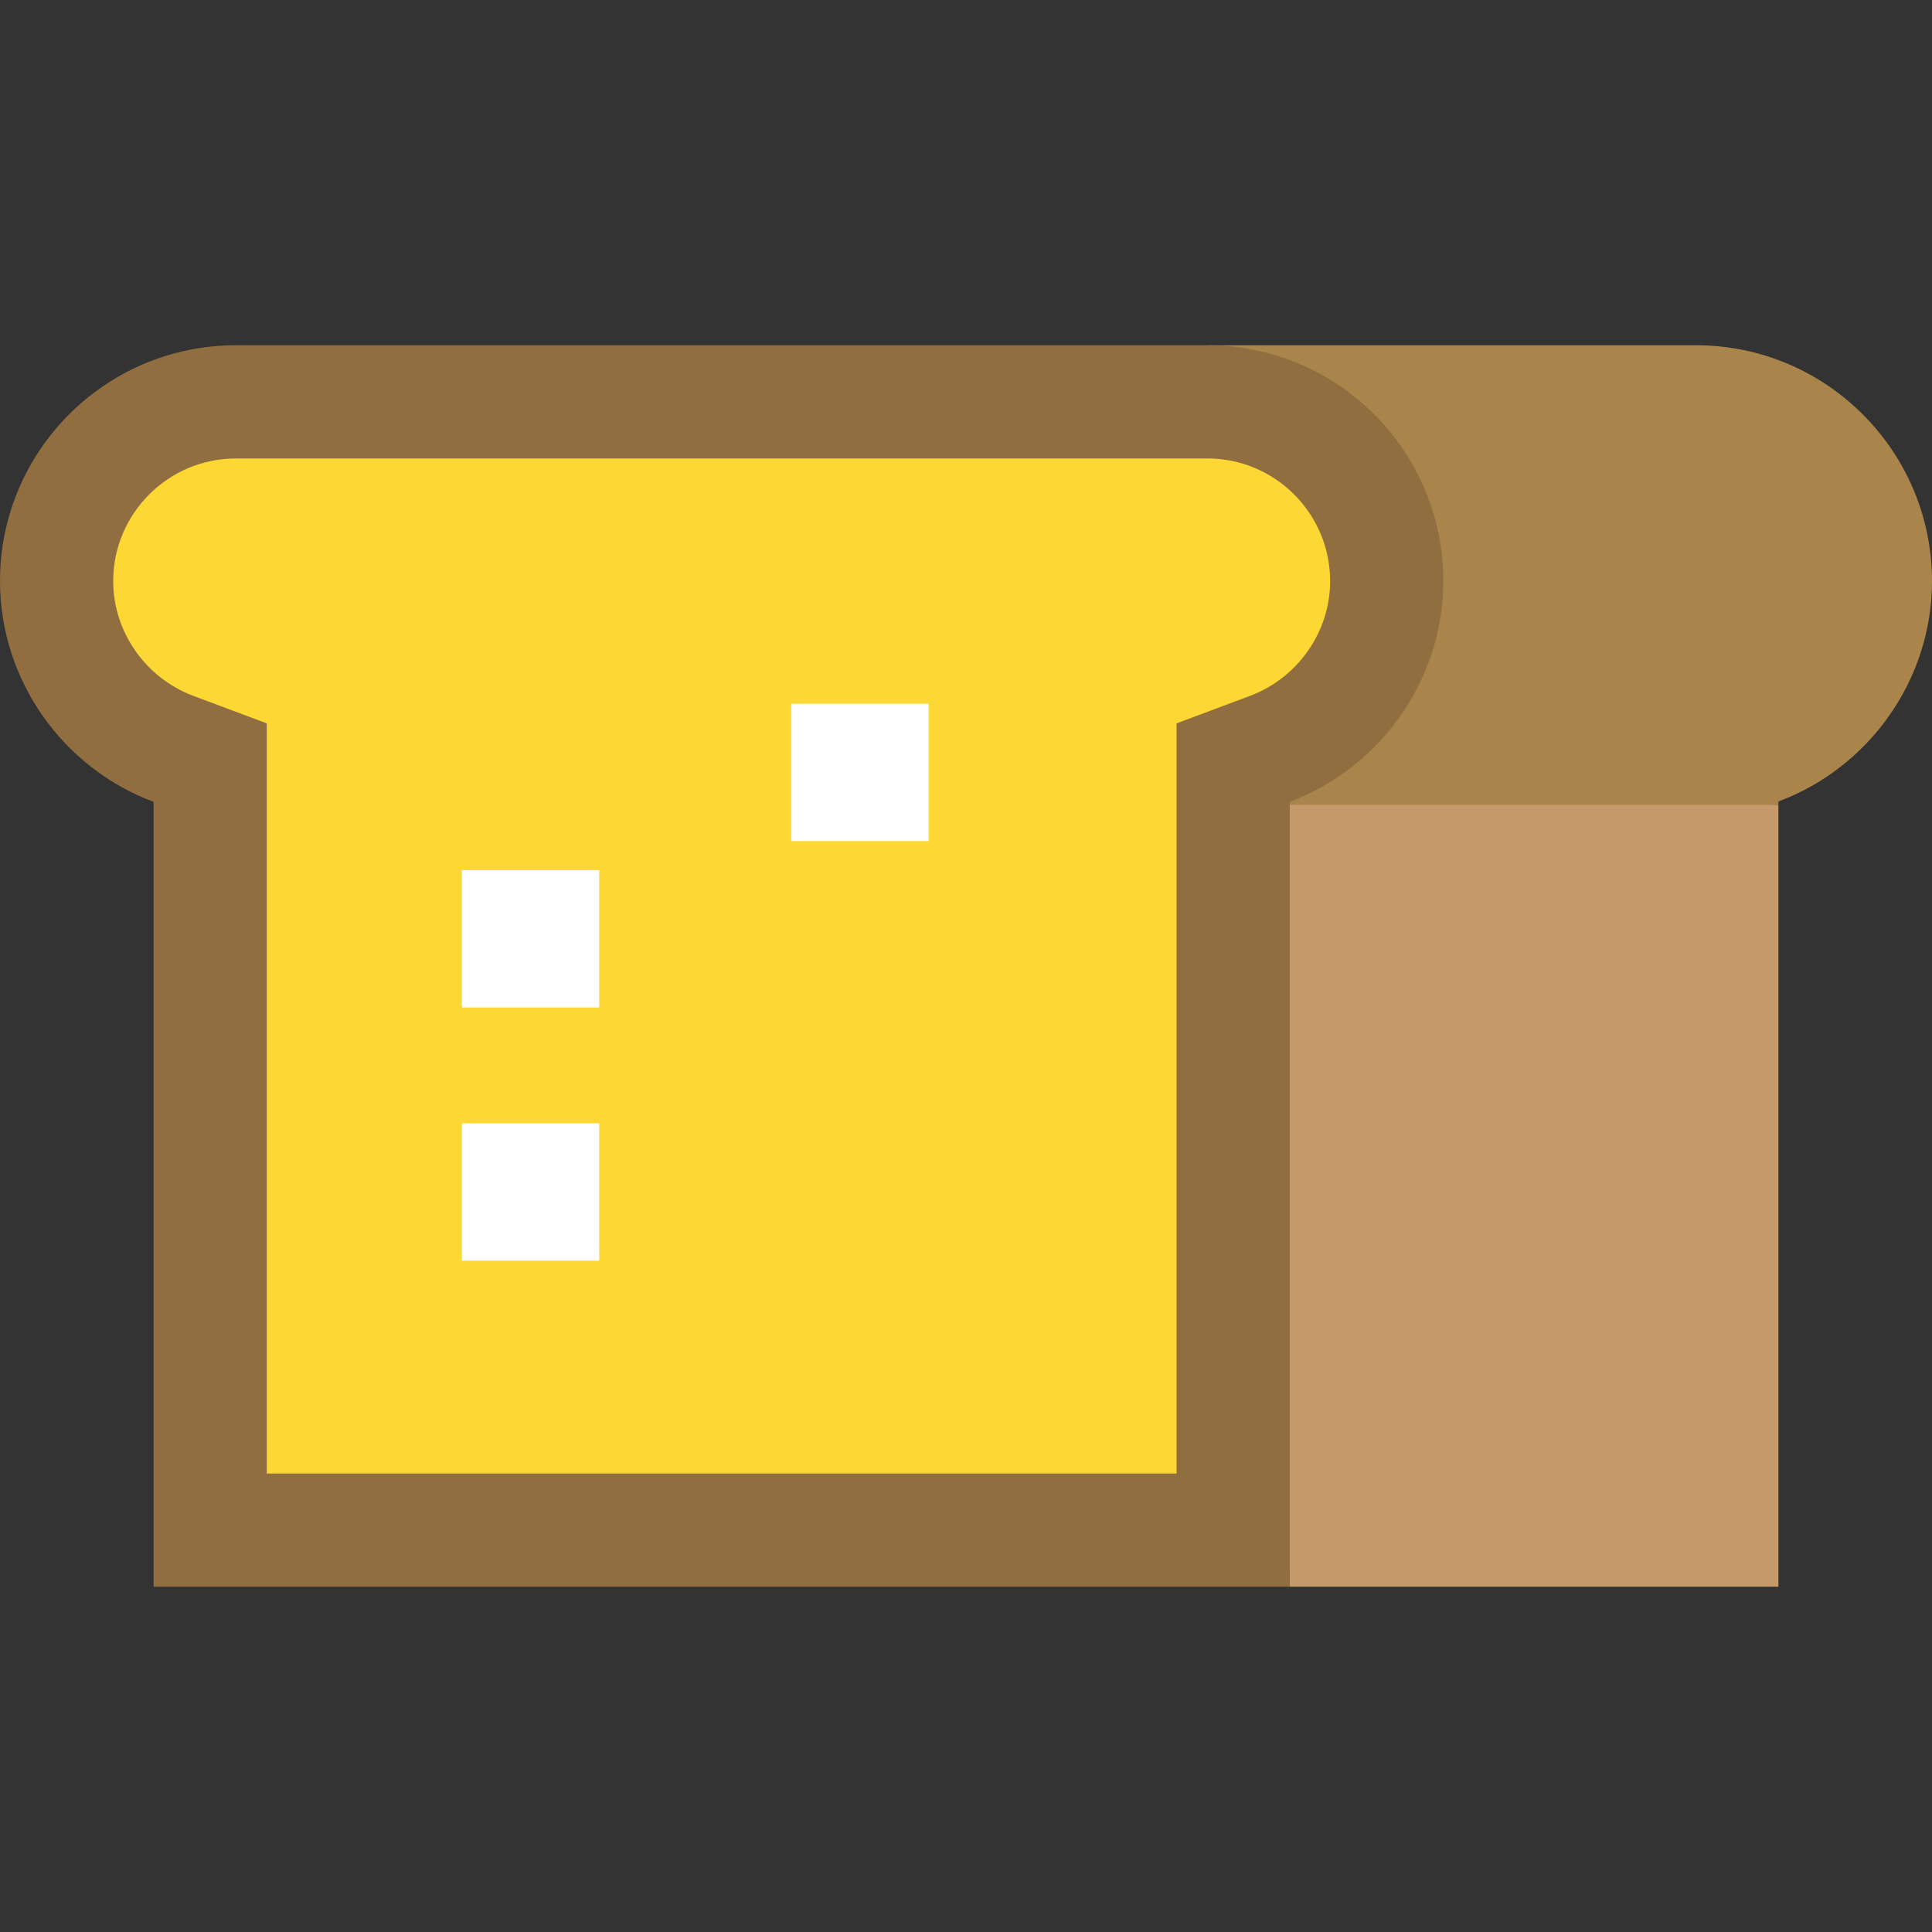 <?xml version="1.0" encoding="utf-8"?>
<!-- Generator: Adobe Illustrator 21.0.0, SVG Export Plug-In . SVG Version: 6.00 Build 0)  -->
<svg version="1.1" id="Capa_1" xmlns="http://www.w3.org/2000/svg" xmlns:xlink="http://www.w3.org/1999/xlink" x="0px" y="0px"
	 viewBox="0 0 512 512" style="enable-background:new 0 0 512 512;" xml:space="preserve">
<rect x="0" y="0" width="512" height="512" fill="#333333" stroke="none"/>
<style type="text/css">
	.st0{fill:none;}
	.st1{fill:#C59969;}
	.st2{fill:#AA854B;}
	.st3{fill:#FDD835;}
	.st4{fill:#916E40;}
	.st5{fill:#FFFFFF;}
</style>
<title>cheesebread-logo</title>
<g>
	<path class="st0" d="M0,0h512v512H0V0z"/>
	<path class="st1" d="M341.8,420.5h129.5V213.3l-134.9-8.7L341.8,420.5z"/>
	<path class="st2" d="M512,154c0-34.4-28-62.5-62.5-62.5H320l16.4,121.8h134.9v-0.9C495.2,203.5,512,180.3,512,154z"/>
	<path class="st3" d="M362.7,117.3V192H320v202.7H192H53.3V192h-32v-74.7H192H362.7z"/>
	<path class="st4" d="M320,91.5H192H62.5C28,91.5,0,119.5,0,154c0,26.4,16.8,49.6,40.7,58.5v208H192v0h149.8v-208
		c23.9-9,40.7-32.2,40.7-58.5C382.5,119.5,354.5,91.5,320,91.5z M331.3,184.4l-19.5,7.3v198.8H192l0,0H70.7v0V191.7l-19.5-7.3
		C38.5,179.6,30,167.4,30,154c0-17.9,14.6-32.5,32.5-32.5H192h128c17.9,0,32.5,14.6,32.5,32.5C352.5,167.4,344,179.6,331.3,184.4z"
		/>
	<path class="st5" d="M158.8,267h-36.4v-36.4h36.4V267z"/>
	<path class="st5" d="M158.8,334.1h-36.4v-36.4h36.4V334.1z"/>
	<path class="st5" d="M246.1,222.9h-36.4v-36.4h36.4V222.9z"/>
</g>
</svg>
